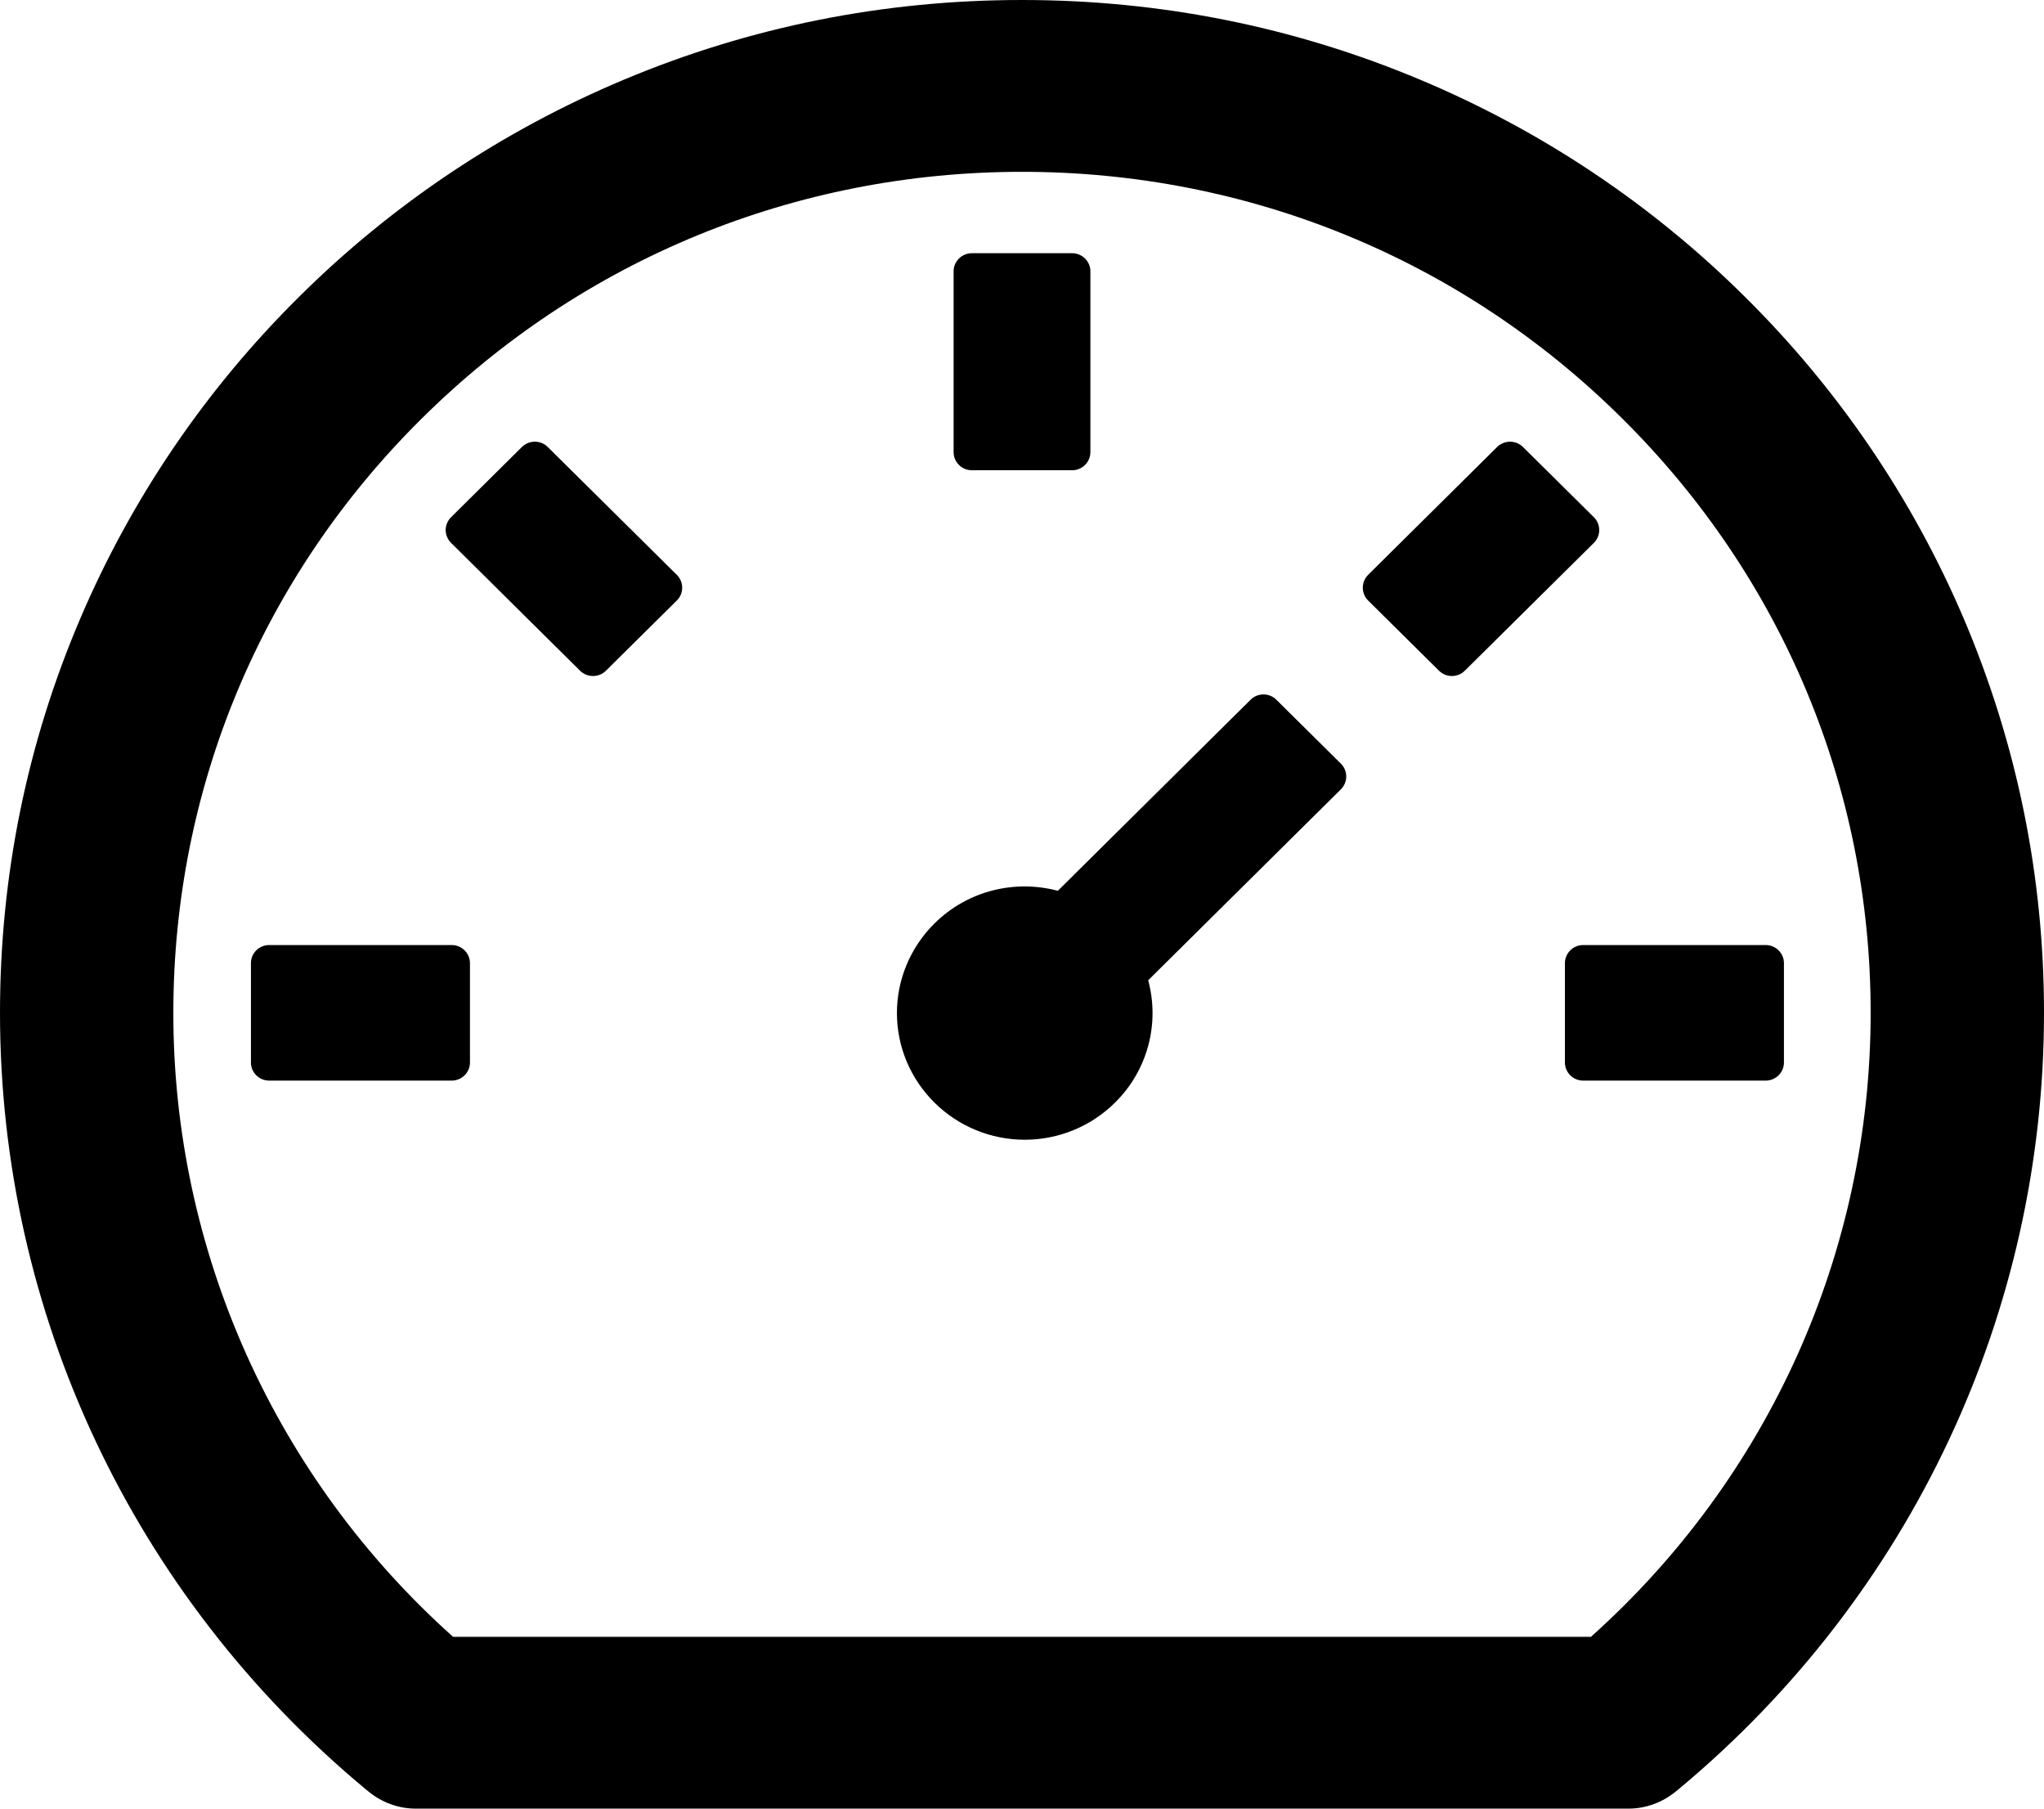 <svg width="26" height="23" viewBox="0 0 26 23" fill="none" xmlns="http://www.w3.org/2000/svg">
<path d="M24.979 7.866C24.326 6.336 23.38 4.945 22.193 3.772C21.009 2.596 19.605 1.659 18.061 1.012C16.456 0.339 14.756 0 13 0C11.244 0 9.544 0.339 7.939 1.012C6.395 1.659 4.991 2.596 3.807 3.772C2.62 4.945 1.674 6.336 1.021 7.866C0.342 9.456 0 11.141 0 12.88C0 16.695 1.692 20.289 4.64 22.744L4.689 22.784C4.858 22.922 5.069 23 5.287 23H20.716C20.933 23 21.145 22.922 21.314 22.784L21.363 22.744C24.308 20.289 26 16.695 26 12.88C26 11.141 25.655 9.456 24.979 7.866ZM20.237 20.815H5.763C4.642 19.813 3.746 18.589 3.133 17.222C2.52 15.855 2.204 14.376 2.205 12.88C2.205 10.022 3.328 7.337 5.368 5.319C7.408 3.298 10.118 2.185 13 2.185C15.884 2.185 18.595 3.298 20.632 5.319C22.672 7.34 23.795 10.025 23.795 12.88C23.795 15.916 22.503 18.788 20.237 20.815ZM16.235 8.898C16.192 8.855 16.133 8.831 16.072 8.831C16.01 8.831 15.951 8.855 15.908 8.898L13.456 11.328C12.913 11.184 12.312 11.322 11.886 11.744C11.735 11.894 11.615 12.071 11.533 12.267C11.451 12.462 11.409 12.671 11.409 12.883C11.409 13.094 11.451 13.304 11.533 13.499C11.615 13.694 11.735 13.872 11.886 14.021C12.037 14.171 12.216 14.29 12.413 14.371C12.61 14.452 12.821 14.494 13.035 14.494C13.248 14.494 13.46 14.452 13.657 14.371C13.854 14.29 14.033 14.171 14.184 14.021C14.386 13.822 14.531 13.573 14.605 13.3C14.679 13.027 14.679 12.739 14.605 12.466L17.057 10.037C17.147 9.947 17.147 9.801 17.057 9.712L16.235 8.898ZM12.362 5.98H13.638C13.766 5.98 13.87 5.877 13.87 5.75V3.45C13.87 3.324 13.766 3.22 13.638 3.22H12.362C12.234 3.22 12.13 3.324 12.13 3.45V5.75C12.13 5.877 12.234 5.98 12.362 5.98ZM19.906 12.248V13.512C19.906 13.639 20.011 13.742 20.138 13.742H22.46C22.587 13.742 22.692 13.639 22.692 13.512V12.248C22.692 12.121 22.587 12.018 22.46 12.018H20.138C20.011 12.018 19.906 12.121 19.906 12.248ZM20.275 6.578L19.372 5.684C19.329 5.641 19.27 5.617 19.208 5.617C19.147 5.617 19.088 5.641 19.044 5.684L17.402 7.311C17.359 7.354 17.335 7.413 17.335 7.474C17.335 7.534 17.359 7.593 17.402 7.636L18.305 8.53C18.394 8.619 18.542 8.619 18.632 8.53L20.275 6.903C20.365 6.814 20.365 6.667 20.275 6.578ZM6.967 5.684C6.924 5.641 6.865 5.617 6.803 5.617C6.742 5.617 6.683 5.641 6.639 5.684L5.737 6.578C5.694 6.621 5.669 6.68 5.669 6.74C5.669 6.801 5.694 6.86 5.737 6.903L7.379 8.53C7.469 8.619 7.617 8.619 7.707 8.53L8.61 7.636C8.7 7.547 8.7 7.4 8.61 7.311L6.967 5.684ZM5.746 12.018H3.424C3.296 12.018 3.192 12.121 3.192 12.248V13.512C3.192 13.639 3.296 13.742 3.424 13.742H5.746C5.873 13.742 5.978 13.639 5.978 13.512V12.248C5.978 12.121 5.873 12.018 5.746 12.018Z" fill="black"/>
</svg>
